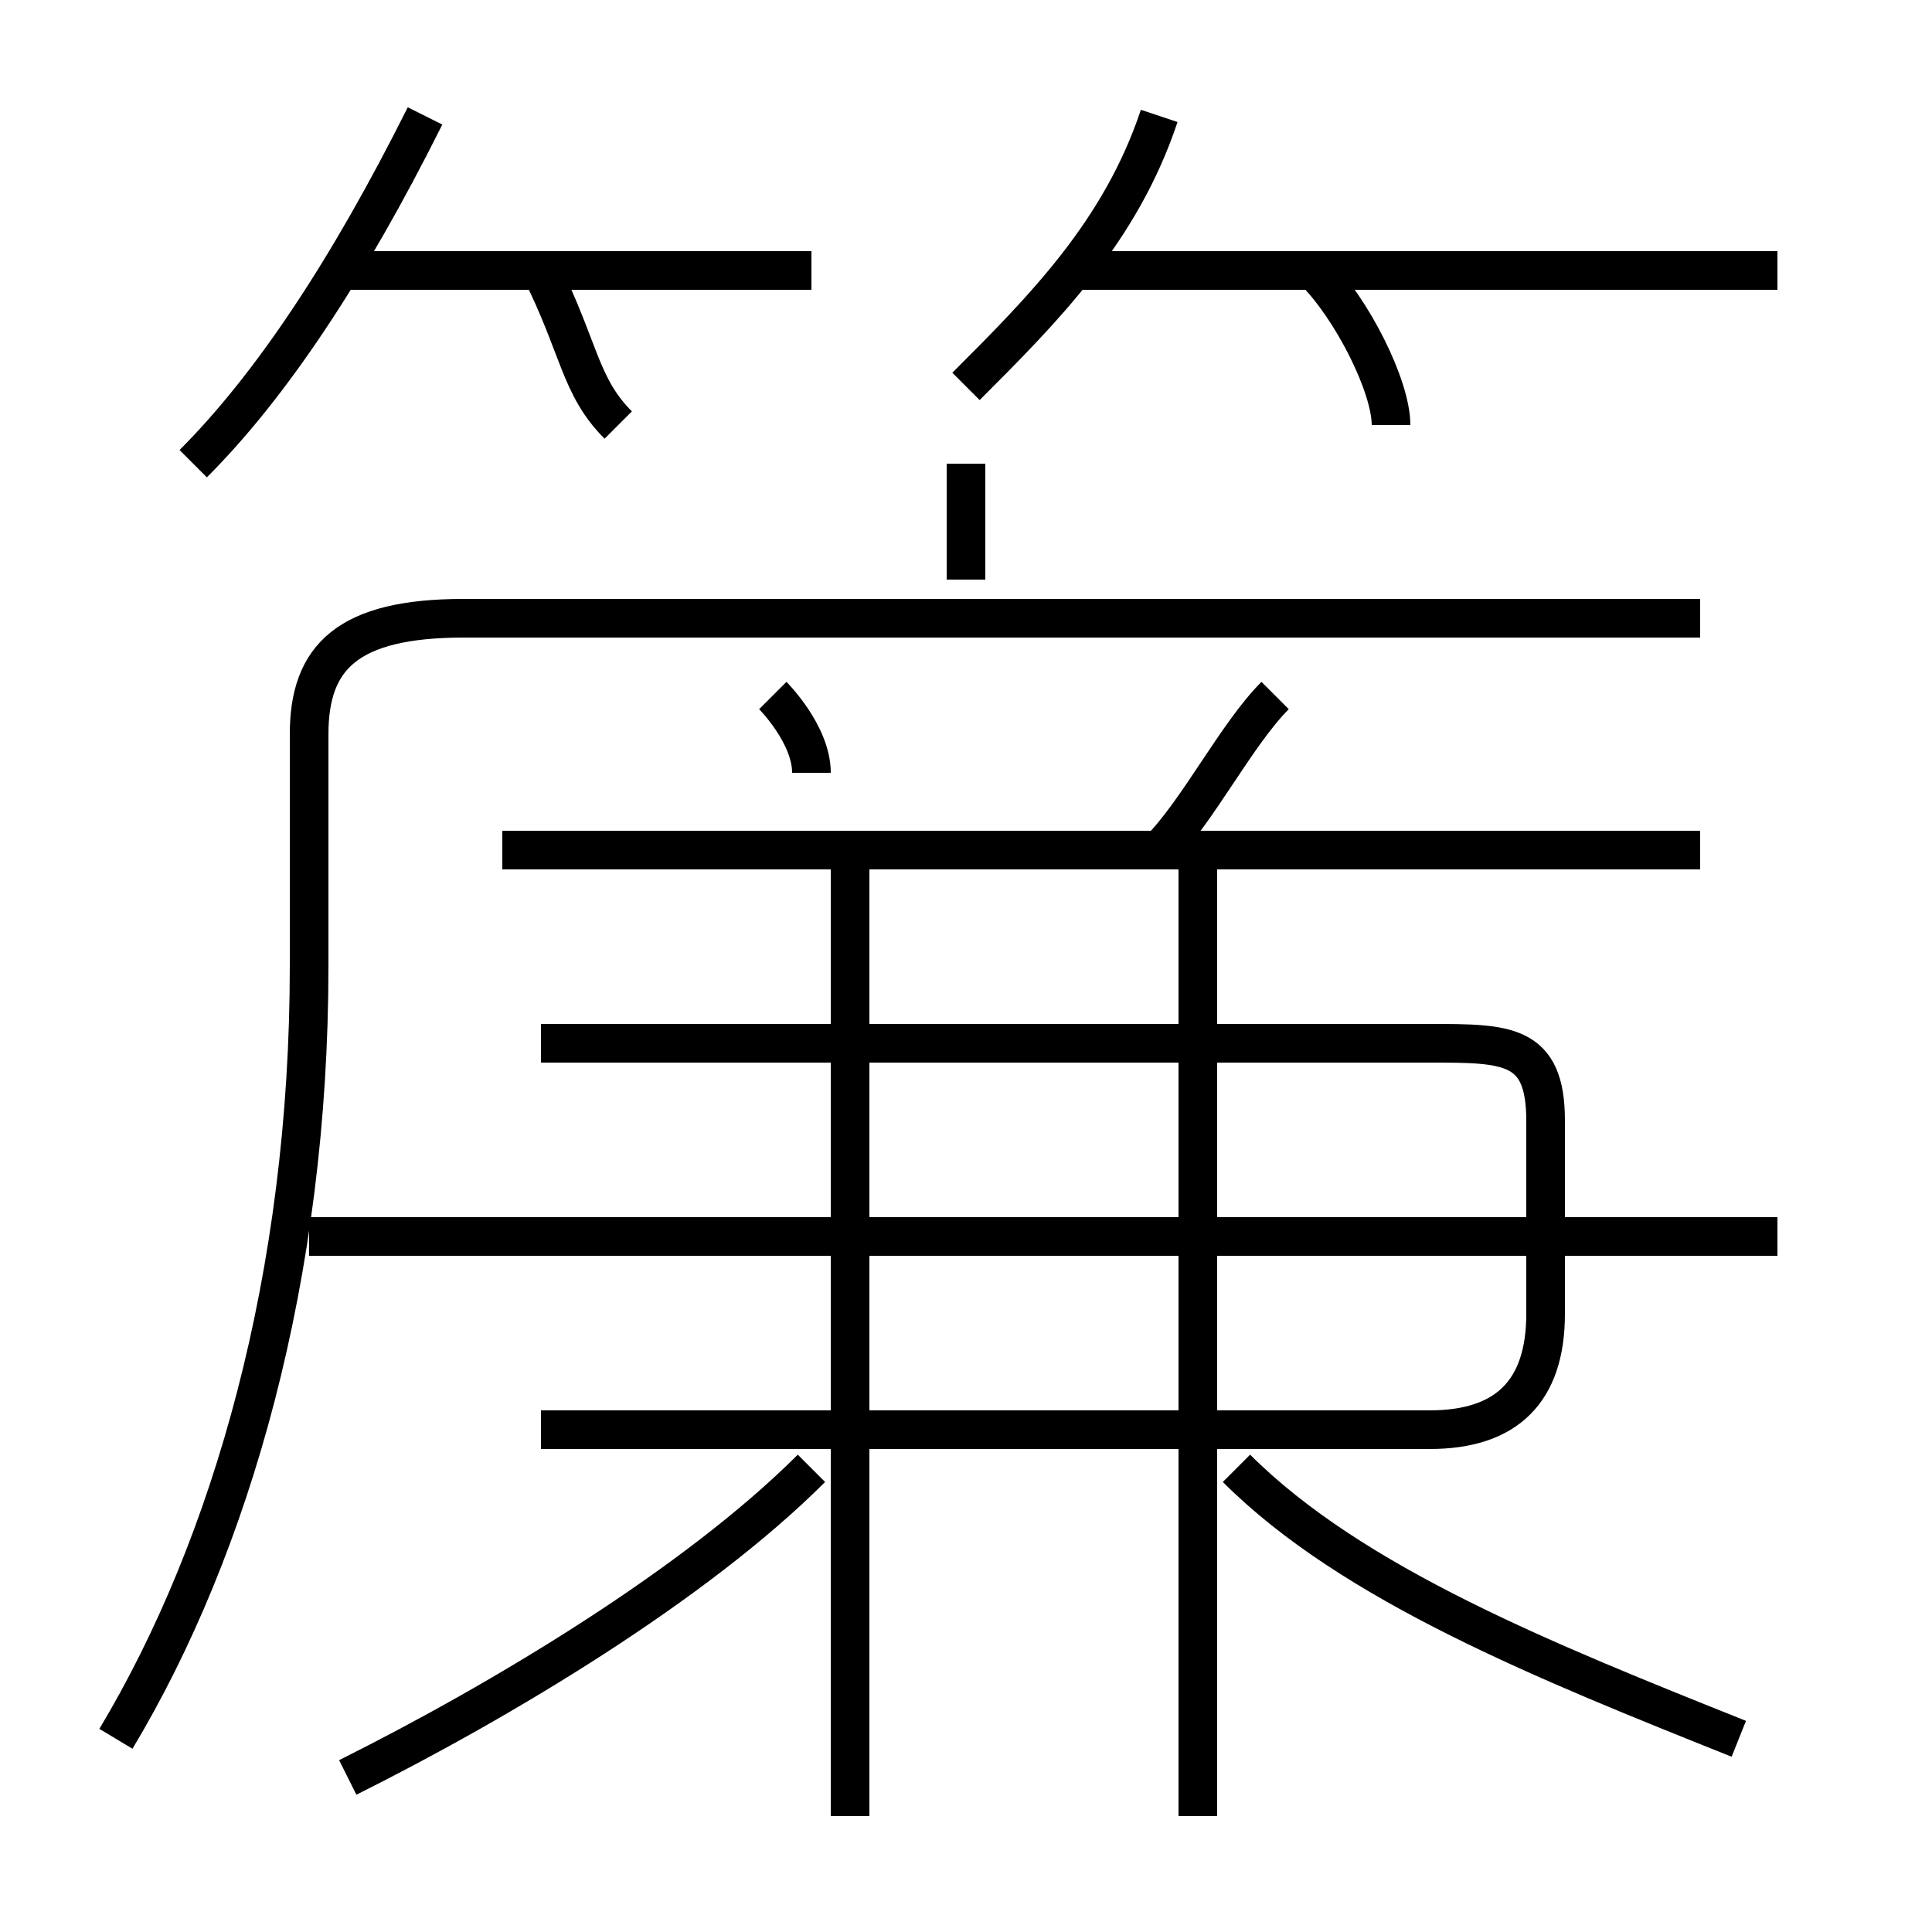 <?xml version='1.0' encoding='utf8'?>
<svg viewBox="0.0 -6.0 50.0 50.0" version="1.1" xmlns="http://www.w3.org/2000/svg">
<rect x="0.0" y="-6.0" width="50.0" height="50.0" fill="#808080" stroke="none"/>
<rect x="-1000" y="-1000" width="2000" height="2000" stroke="white" fill="white"/>
<g style="fill:white;stroke:#000000;  stroke-width:1">
<path d="M 3 1 C 6 -4 8 -11 8 -19 L 8 -25 C 8 -27 9 -28 12 -28 L 44 -28 M 9 2 C 13 0 18 -3 21 -6 M 22 3 L 22 -22 M 14 -7 L 37 -7 C 39 -7 40 -8 40 -10 L 40 -15 C 40 -17 39 -17 37 -17 L 14 -17 M 31 3 L 31 -22 M 46 -12 L 8 -12 M 45 1 C 40 -1 35 -3 32 -6 M 5 -32 C 7 -34 9 -37 11 -41 M 21 -24 C 21 -25 20 -26 20 -26 M 16 -33 C 15 -34 15 -35 14 -37 M 44 -22 L 13 -22 M 21 -37 L 9 -37 M 25 -29 L 25 -32 M 30 -22 C 31 -23 32 -25 33 -26 M 25 -34 C 27 -36 29 -38 30 -41 M 36 -33 C 36 -34 35 -36 34 -37 M 46 -37 L 28 -37" transform="translate(0.0 38.0)" />
</g>
</svg>